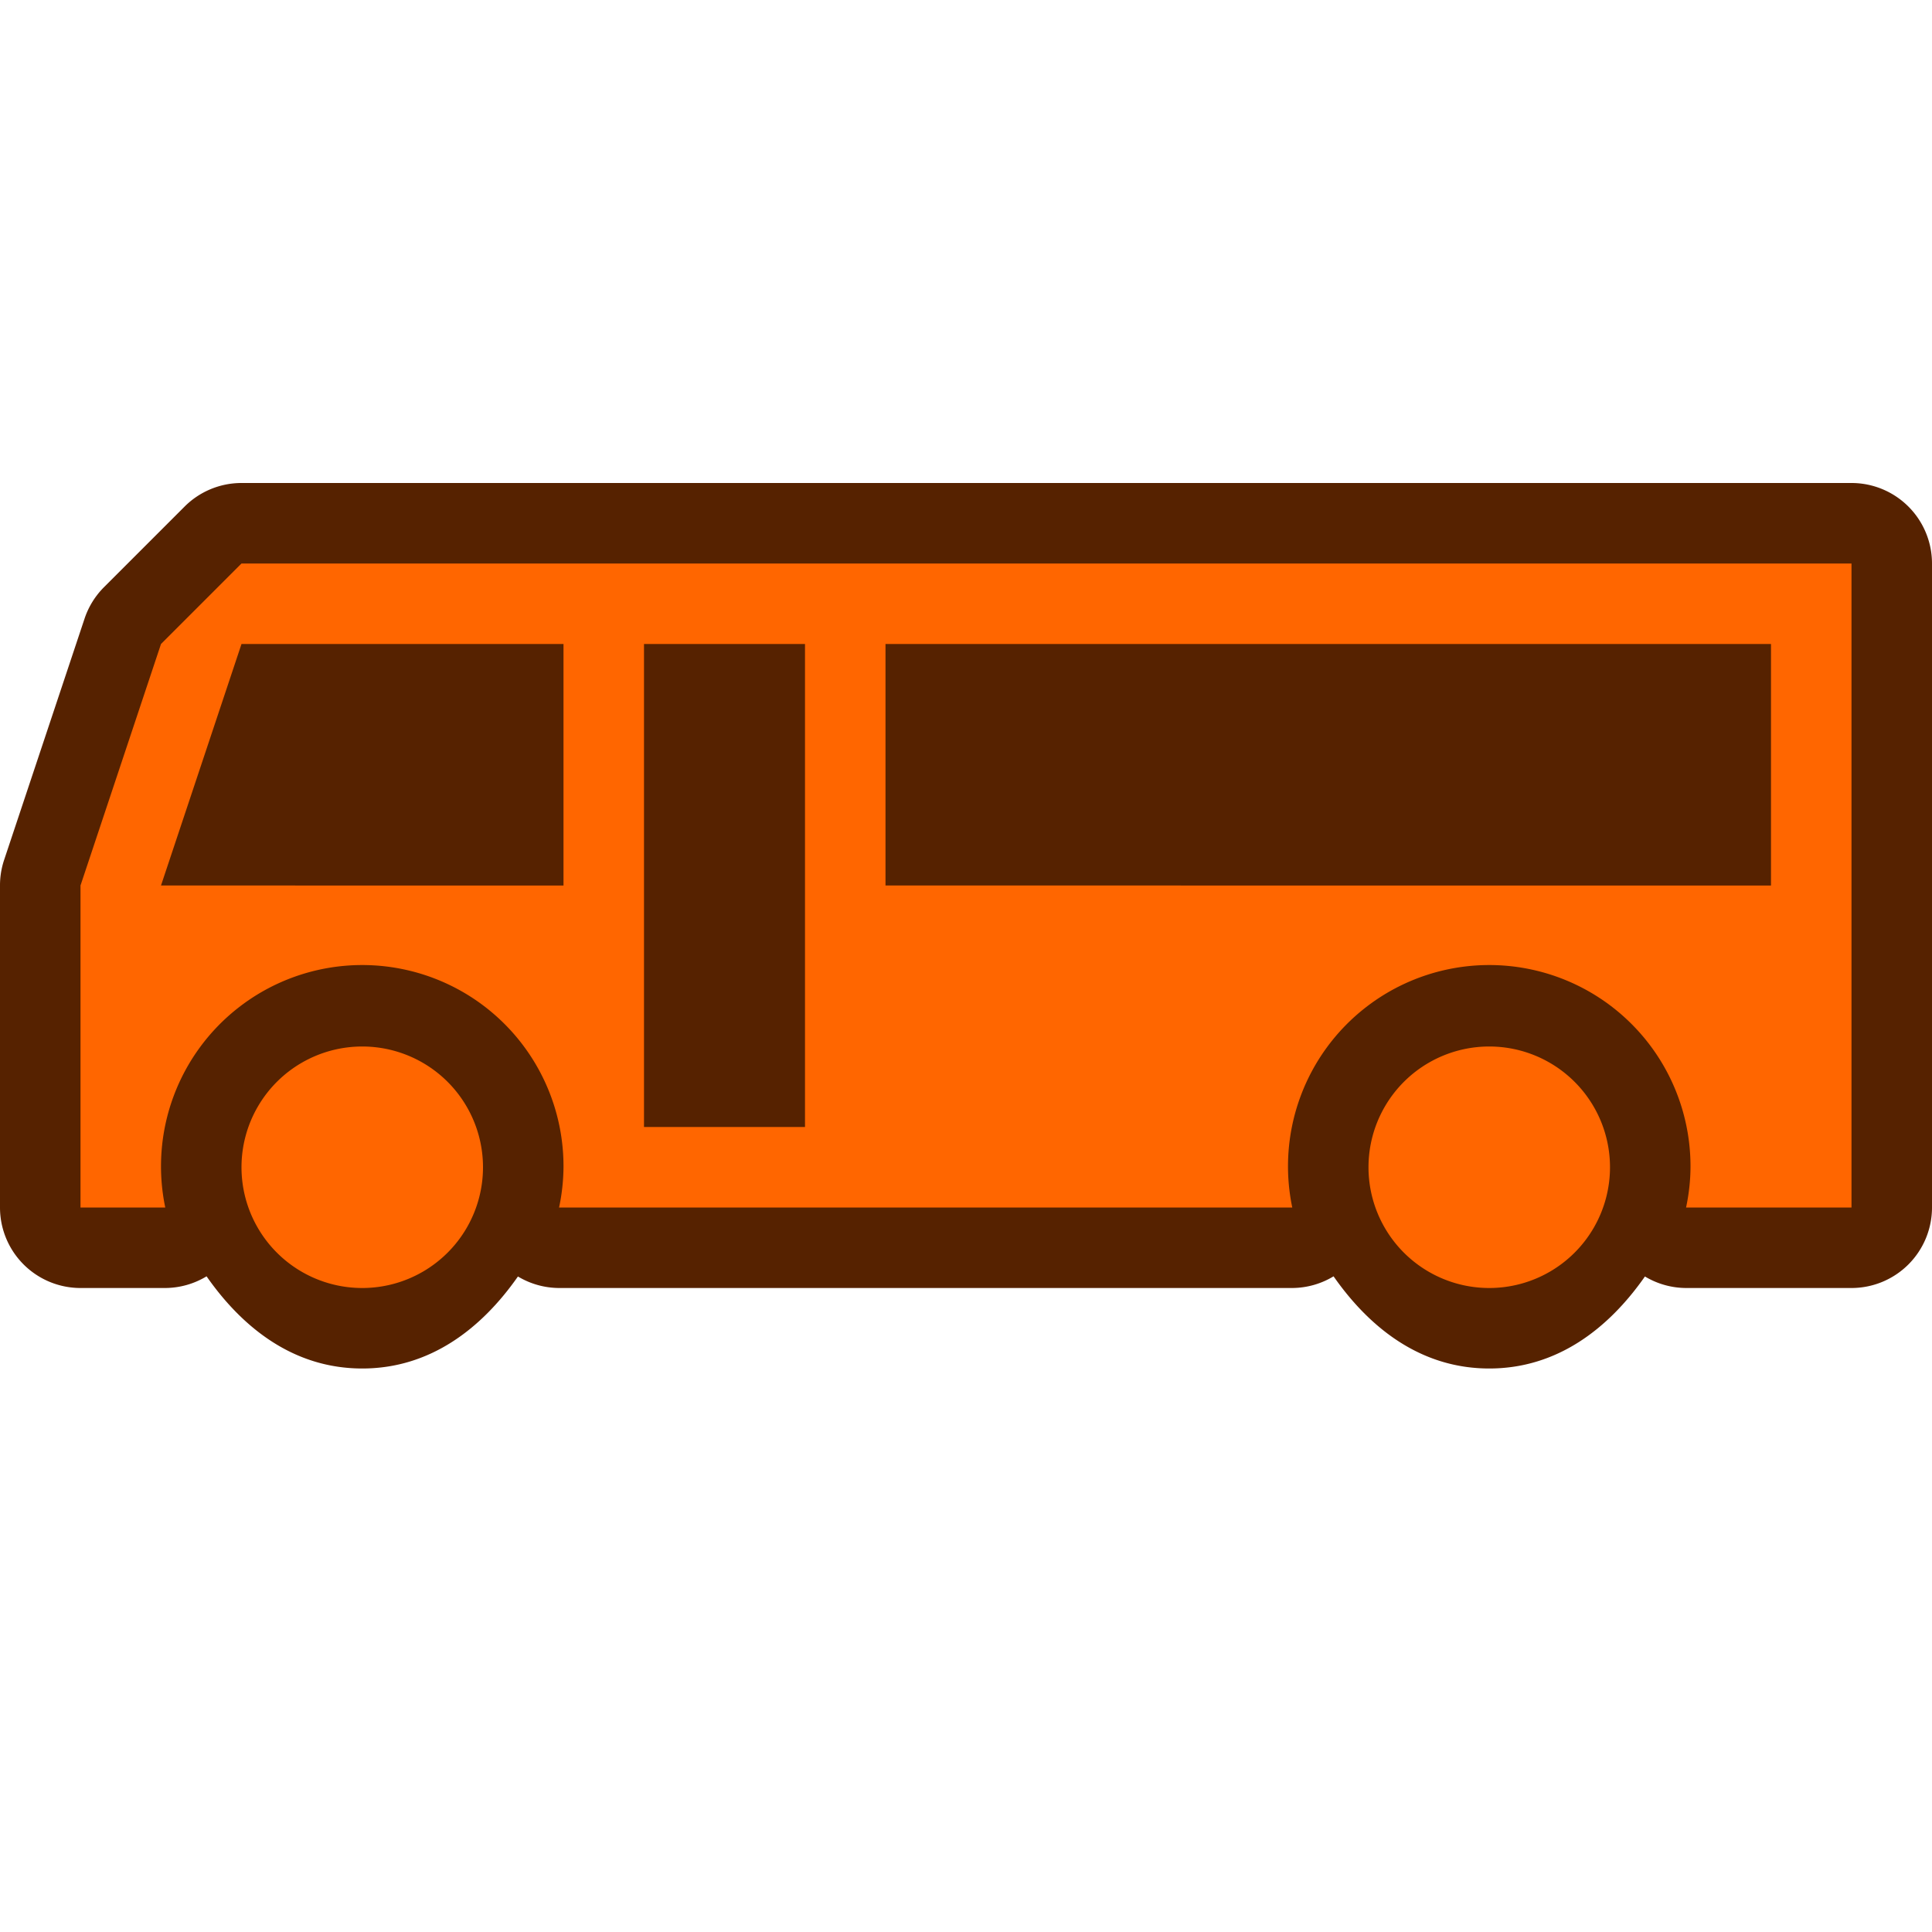 <svg xmlns="http://www.w3.org/2000/svg" width="24" height="24" viewBox="0 0 24 24"><path d="M3 6a1 1 0 0 0-.707.293l-1 1a1 1 0 0 0-.242.39l-1 3A1 1 0 0 0 0 11v4a1 1 0 0 0 1 1h1.053a1 1 0 0 0 .513-.145C3.02 16.505 3.657 17 4.5 17c.842 0 1.48-.494 1.934-1.143a1 1 0 0 0 .511.143h9.108a1 1 0 0 0 .513-.145C17.02 16.505 17.657 17 18.5 17c.842 0 1.48-.494 1.934-1.143a1 1 0 0 0 .511.143H23a1 1 0 0 0 1-1V7a1 1 0 0 0-1-1z" fill="#562200"/><path d="M3 7L2 8l-1 3v4h1.053A2.5 2.5 0 1 1 7 14.5a2.5 2.5 0 0 1-.055.5h9.108A2.5 2.5 0 1 1 21 14.5c-.001.168-.02.336-.055.5H23V7zm0 1h4v3H2zm5 0h2v6H8zm3 0h11v3H11zm-6.5 5a1.5 1.5 0 1 0 0 3 1.5 1.5 0 0 0 0-3zm14 0a1.5 1.5 0 1 0 0 3 1.5 1.5 0 0 0 0-3z" fill="#f60"/></svg>